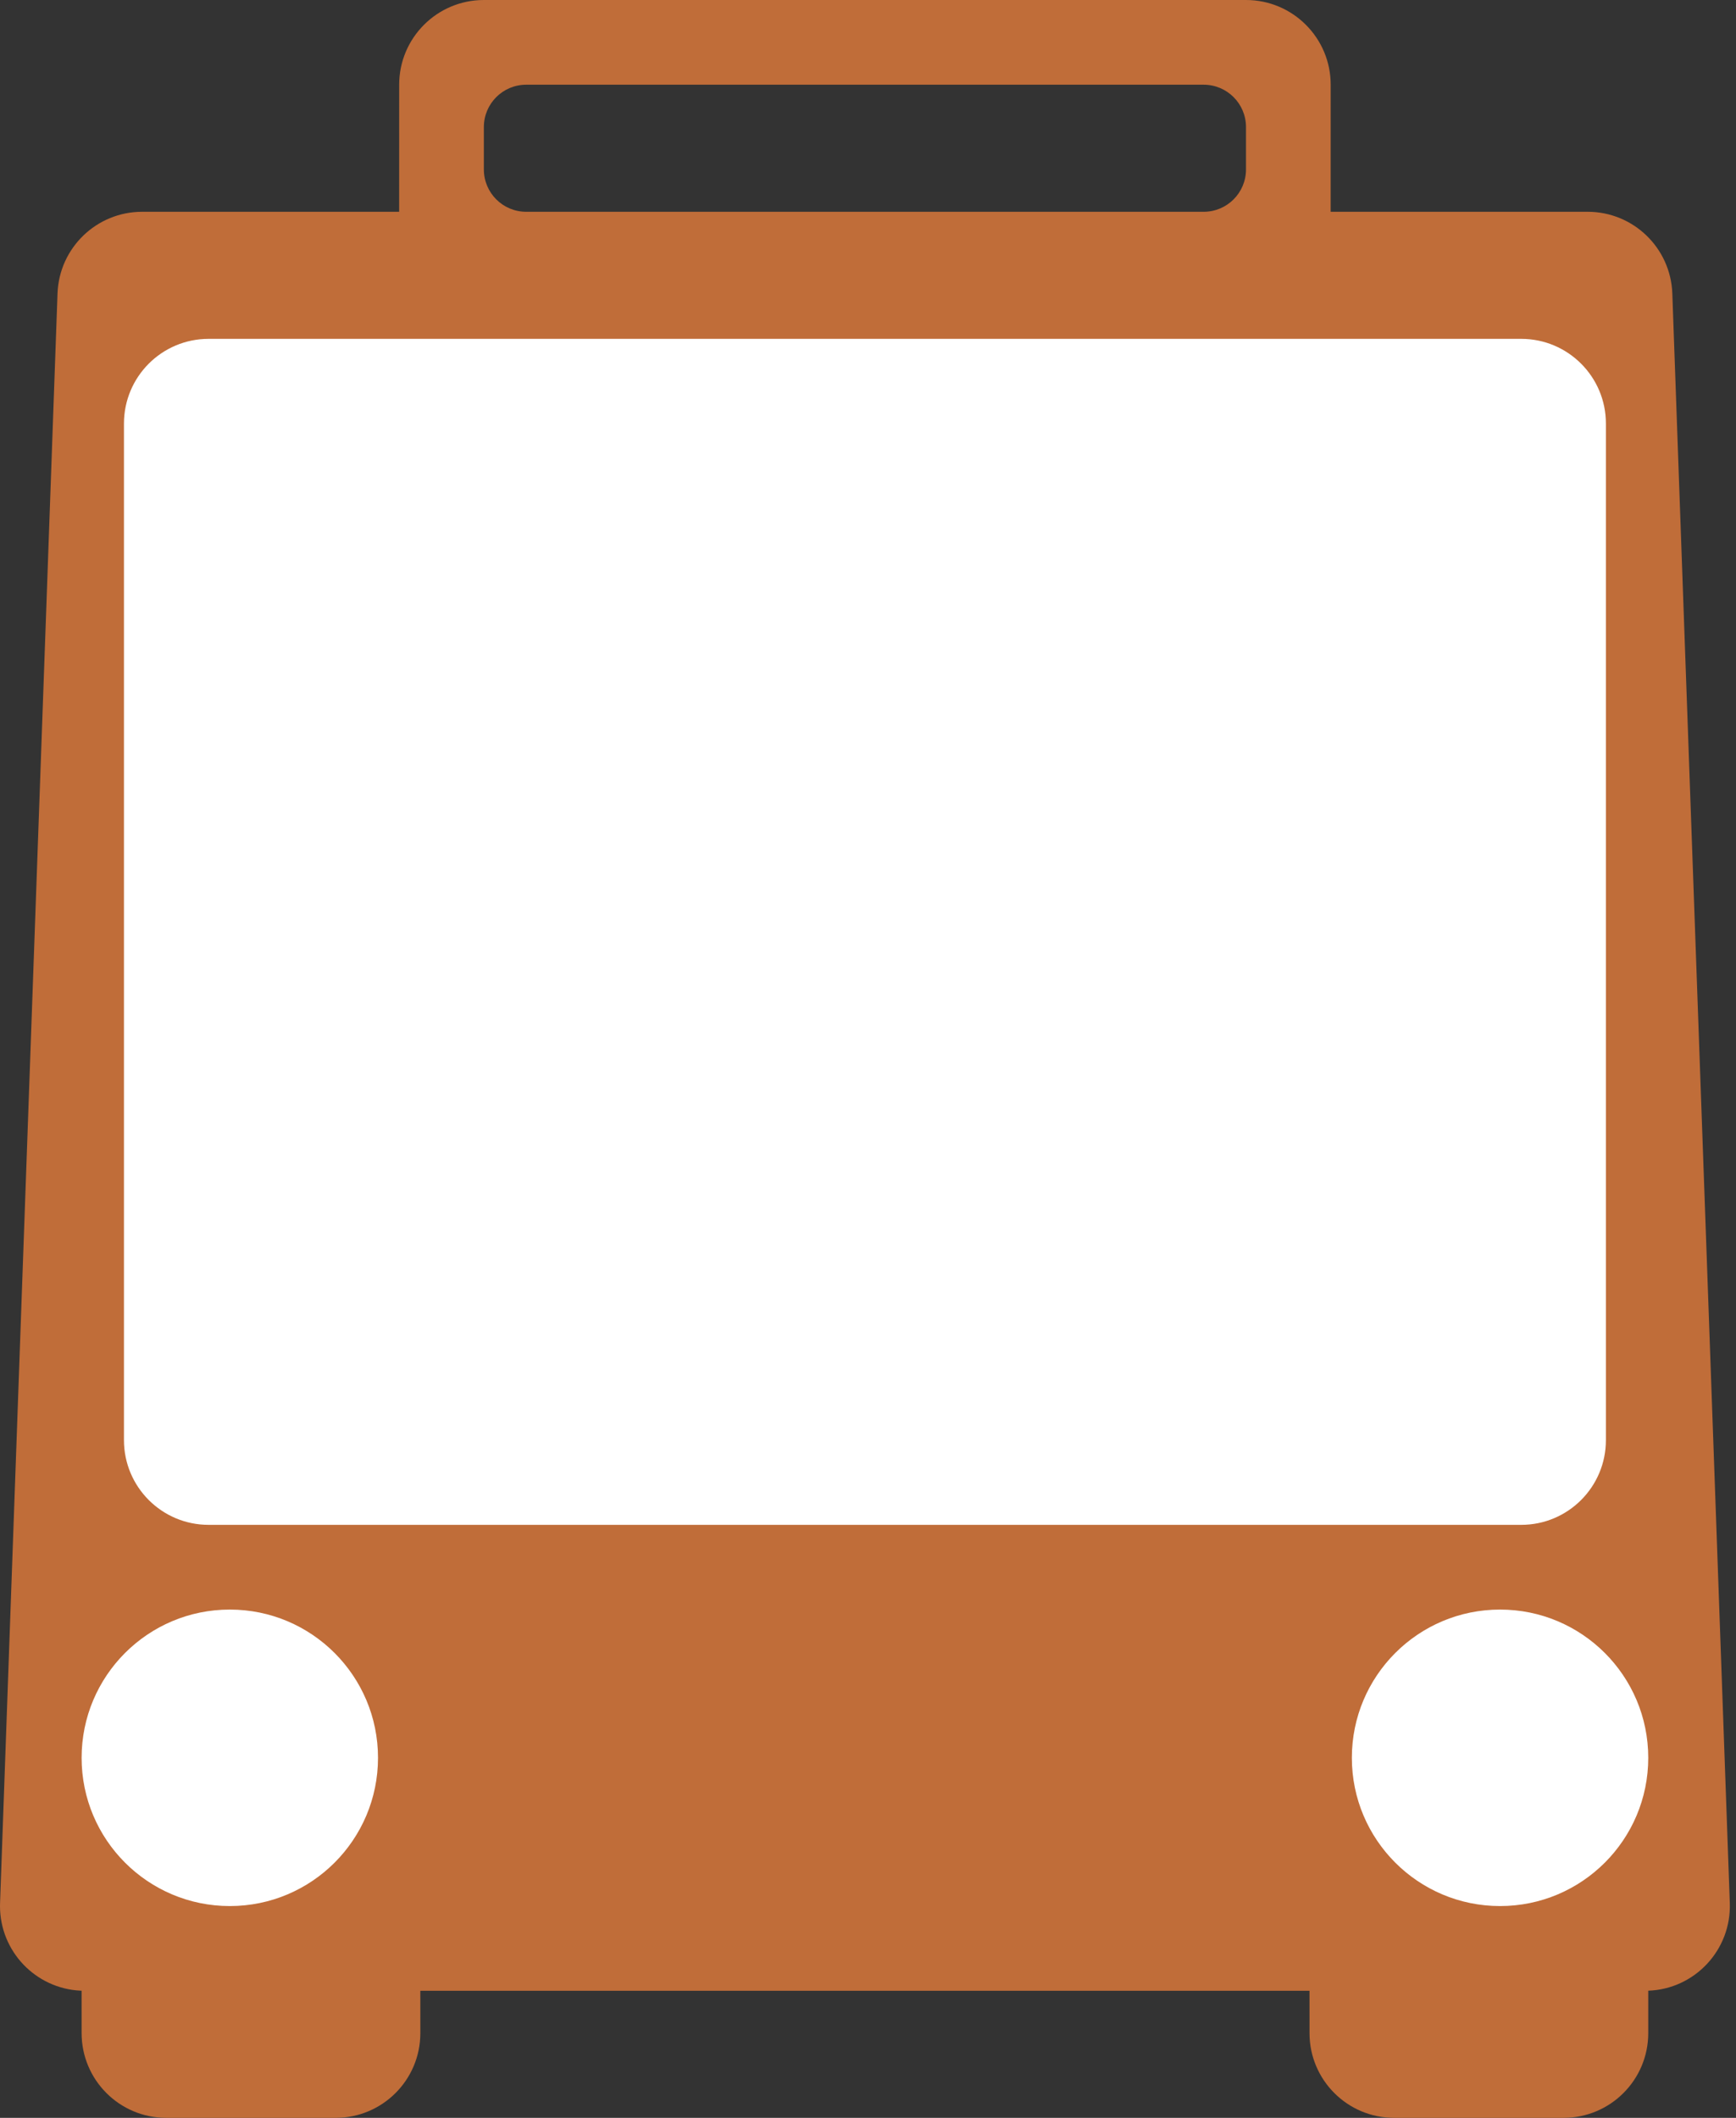 <?xml version="1.0" encoding="UTF-8"?>
<svg width="82px" height="100px" viewBox="0 0 82 100" version="1.1" xmlns="http://www.w3.org/2000/svg" xmlns:xlink="http://www.w3.org/1999/xlink">
    <rect x="0" y="0" width="82" height="100" fill="#333333" stroke="none"/>
    <title>bus</title>
    <g id="分享（21.11）" stroke="none" stroke-width="1" fill="none" fill-rule="evenodd">
        <g id="路线搜索2" transform="translate(-334, -291)">
            <g id="编组-2" transform="translate(34, 291)">
                <g id="bus" transform="translate(300, 0)">
                    <path d="M58.855,0 C61.064,-4.05812251e-16 62.855,1.791 62.855,4 L62.854,10 L74.995,10 C77.148,10 78.915,11.705 78.992,13.857 L81.707,89.857 C81.785,92.064 80.061,93.917 77.855,93.997 L77.855,96 C77.855,98.209 76.064,100 73.855,100 L65.855,100 C63.645,100 61.855,98.209 61.855,96 L61.854,94 L19.854,94 L19.855,96 C19.855,98.209 18.064,100 15.855,100 L7.855,100 C5.645,100 3.855,98.209 3.855,96 L3.854,93.996 L3.8,93.995 C1.684,93.891 -9.70509868e-13,92.142 -9.70779013e-13,90 C-9.70779013e-13,89.952 0.001,89.905 0.003,89.857 L2.717,13.857 C2.794,11.705 4.561,10 6.714,10 L18.854,10 L18.855,4 C18.855,1.791 20.645,4.05812251e-16 22.855,0 L58.855,0 Z M56.855,4 L24.855,4 C23.75,4 22.855,4.895 22.855,6 L22.855,6 L22.855,8 C22.855,9.105 23.75,10 24.855,10 L24.855,10 L56.855,10 C57.959,10 58.855,9.105 58.855,8 L58.855,8 L58.855,6 C58.855,4.895 57.959,4 56.855,4 L56.855,4 Z" id="矩形-2" fill="#C06D39"></path>
                    <path d="M10.855,76 C14.721,76 17.855,79.134 17.855,83 C17.855,86.866 14.721,90 10.855,90 C6.989,90 3.855,86.866 3.855,83 C3.855,79.134 6.989,76 10.855,76 Z M70.855,76 C74.721,76 77.855,79.134 77.855,83 C77.855,86.866 74.721,90 70.855,90 C66.989,90 63.855,86.866 63.855,83 C63.855,79.134 66.989,76 70.855,76 Z M71.855,16 C74.064,16 75.855,17.791 75.855,20 L75.855,68 C75.855,70.209 74.064,72 71.855,72 L9.855,72 C7.645,72 5.855,70.209 5.855,68 L5.855,20 C5.855,17.791 7.645,16 9.855,16 L71.855,16 Z" id="矩形-3" fill="#FFFFFF"></path>
                </g>
            </g>
        </g>
    </g>
</svg>